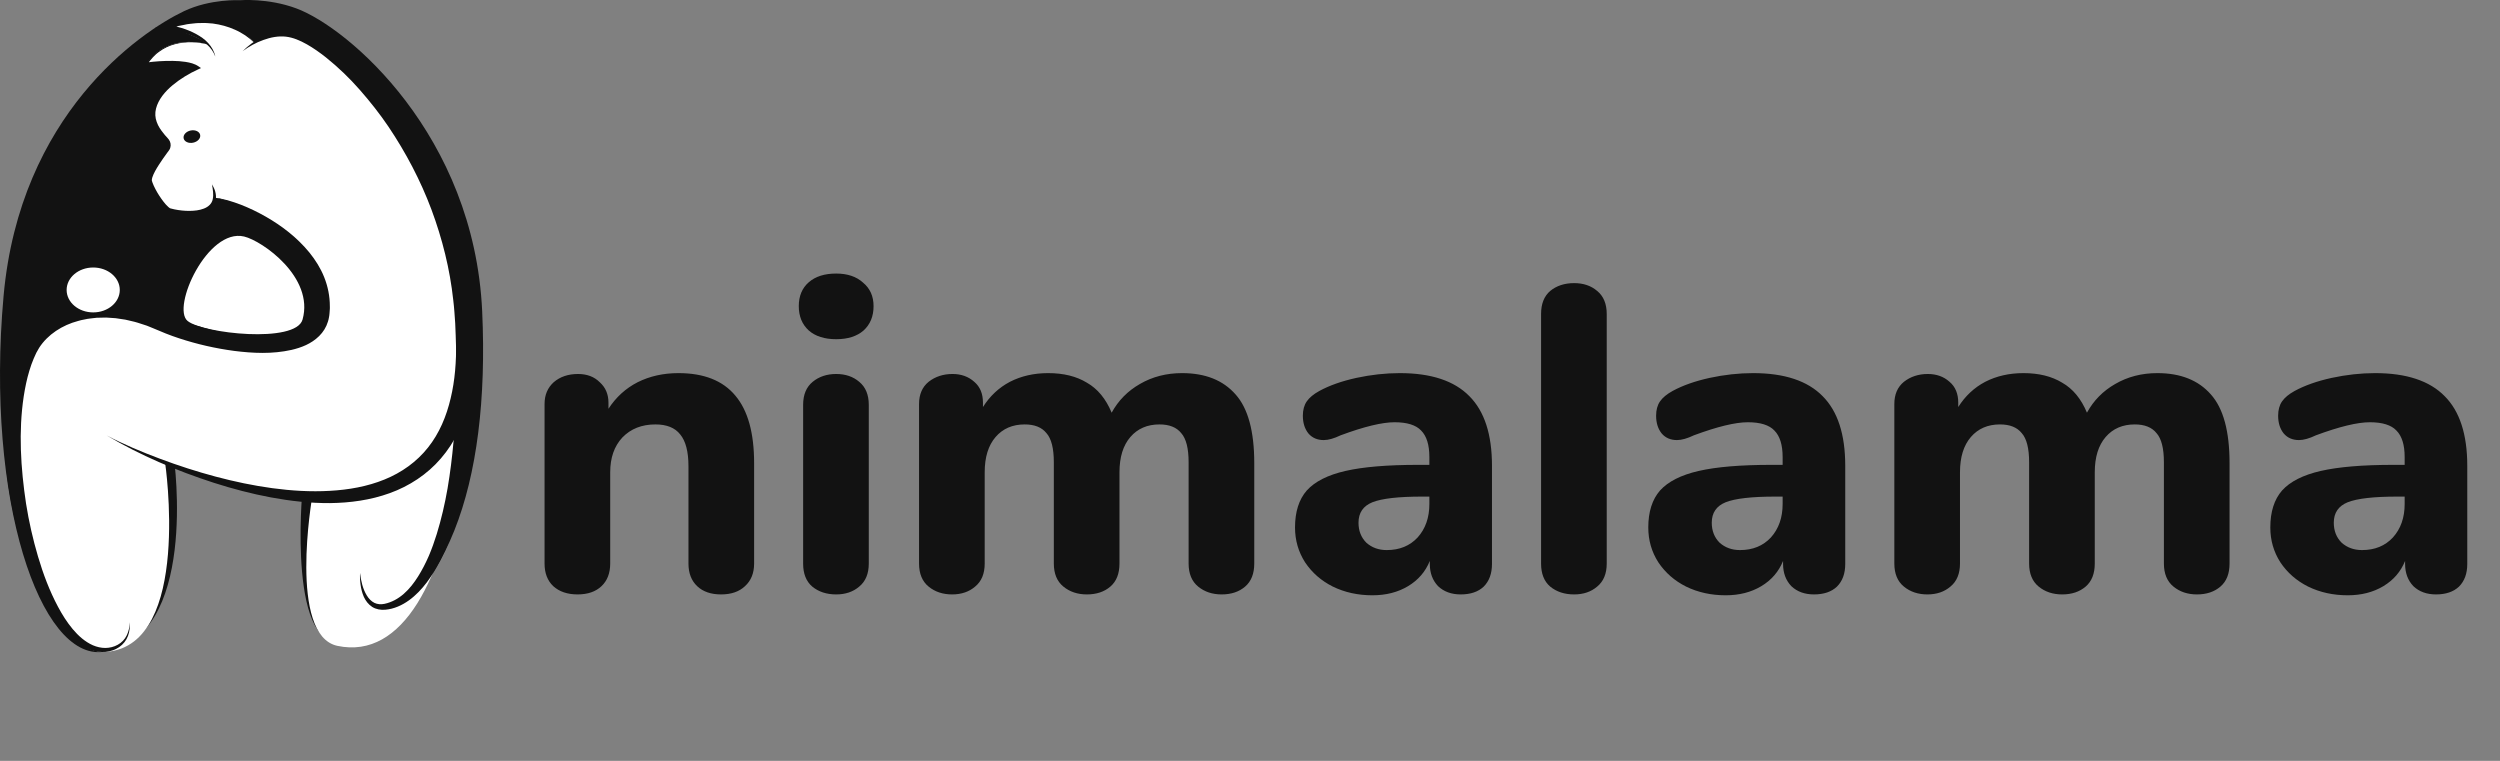 <svg width="207" height="63" viewBox="0 0 207 63" fill="none" xmlns="http://www.w3.org/2000/svg">
<rect x="0" y="0" width="207" height="63" fill="#808080" stroke="none"/>
<g clip-path="url(#clip0)">
<path d="M56.177 30.894C58.289 30.894 59.861 31.518 60.893 32.766C61.925 33.99 62.441 35.85 62.441 38.346V46.662C62.441 47.454 62.189 48.078 61.685 48.534C61.205 48.99 60.545 49.218 59.705 49.218C58.865 49.218 58.205 48.99 57.725 48.534C57.245 48.078 57.005 47.454 57.005 46.662V38.598C57.005 37.398 56.777 36.522 56.321 35.97C55.889 35.418 55.205 35.142 54.269 35.142C53.141 35.142 52.229 35.502 51.533 36.222C50.861 36.942 50.525 37.902 50.525 39.102V46.662C50.525 47.454 50.285 48.078 49.805 48.534C49.325 48.99 48.665 49.218 47.825 49.218C46.985 49.218 46.313 48.99 45.809 48.534C45.329 48.078 45.089 47.454 45.089 46.662V33.45C45.089 32.706 45.341 32.106 45.845 31.65C46.373 31.194 47.045 30.966 47.861 30.966C48.605 30.966 49.205 31.194 49.661 31.65C50.141 32.082 50.381 32.646 50.381 33.342V33.846C51.005 32.886 51.809 32.154 52.793 31.65C53.801 31.146 54.929 30.894 56.177 30.894ZM69.235 49.218C68.443 49.218 67.783 49.002 67.255 48.57C66.751 48.138 66.499 47.502 66.499 46.662V33.522C66.499 32.682 66.763 32.046 67.291 31.614C67.819 31.182 68.467 30.966 69.235 30.966C70.003 30.966 70.639 31.182 71.143 31.614C71.671 32.046 71.935 32.682 71.935 33.522V46.662C71.935 47.502 71.671 48.138 71.143 48.57C70.639 49.002 70.003 49.218 69.235 49.218ZM69.235 28.086C68.275 28.086 67.519 27.846 66.967 27.366C66.415 26.862 66.139 26.19 66.139 25.35C66.139 24.51 66.415 23.85 66.967 23.37C67.519 22.89 68.275 22.65 69.235 22.65C70.171 22.65 70.915 22.902 71.467 23.406C72.043 23.886 72.331 24.534 72.331 25.35C72.331 26.19 72.055 26.862 71.503 27.366C70.951 27.846 70.195 28.086 69.235 28.086ZM97.877 30.894C99.797 30.894 101.273 31.482 102.305 32.658C103.337 33.81 103.853 35.706 103.853 38.346V46.662C103.853 47.502 103.601 48.138 103.097 48.57C102.593 49.002 101.945 49.218 101.153 49.218C100.385 49.218 99.737 49.002 99.209 48.57C98.681 48.138 98.417 47.502 98.417 46.662V38.274C98.417 37.122 98.213 36.318 97.805 35.862C97.421 35.382 96.821 35.142 96.005 35.142C94.997 35.142 94.193 35.49 93.593 36.186C92.993 36.882 92.693 37.854 92.693 39.102V46.662C92.693 47.502 92.441 48.138 91.937 48.57C91.433 49.002 90.785 49.218 89.993 49.218C89.225 49.218 88.577 49.002 88.049 48.57C87.521 48.138 87.257 47.502 87.257 46.662V38.274C87.257 37.122 87.053 36.318 86.645 35.862C86.261 35.382 85.661 35.142 84.845 35.142C83.837 35.142 83.033 35.49 82.433 36.186C81.833 36.882 81.533 37.854 81.533 39.102V46.662C81.533 47.502 81.269 48.138 80.741 48.57C80.237 49.002 79.601 49.218 78.833 49.218C78.065 49.218 77.417 49.002 76.889 48.57C76.361 48.138 76.097 47.502 76.097 46.662V33.45C76.097 32.658 76.361 32.046 76.889 31.614C77.441 31.182 78.101 30.966 78.869 30.966C79.589 30.966 80.189 31.182 80.669 31.614C81.149 32.022 81.389 32.598 81.389 33.342V33.702C81.965 32.79 82.709 32.094 83.621 31.614C84.557 31.134 85.613 30.894 86.789 30.894C88.061 30.894 89.129 31.158 89.993 31.686C90.881 32.19 91.565 33.018 92.045 34.17C92.597 33.162 93.377 32.37 94.385 31.794C95.417 31.194 96.581 30.894 97.877 30.894ZM115.904 30.894C118.496 30.894 120.416 31.53 121.664 32.802C122.912 34.05 123.536 35.97 123.536 38.562V46.698C123.536 47.49 123.308 48.114 122.852 48.57C122.396 49.002 121.76 49.218 120.944 49.218C120.176 49.218 119.552 48.99 119.072 48.534C118.616 48.054 118.388 47.442 118.388 46.698V46.446C118.028 47.334 117.428 48.03 116.588 48.534C115.748 49.038 114.764 49.29 113.636 49.29C112.436 49.29 111.344 49.05 110.36 48.57C109.4 48.09 108.632 47.418 108.056 46.554C107.504 45.69 107.228 44.73 107.228 43.674C107.228 42.378 107.552 41.358 108.2 40.614C108.872 39.87 109.94 39.33 111.404 38.994C112.868 38.658 114.872 38.49 117.416 38.49H118.352V37.842C118.352 36.834 118.124 36.102 117.668 35.646C117.236 35.19 116.504 34.962 115.472 34.962C114.44 34.962 112.952 35.322 111.008 36.042C110.456 36.306 109.988 36.438 109.604 36.438C109.076 36.438 108.656 36.258 108.344 35.898C108.032 35.514 107.876 35.022 107.876 34.422C107.876 33.942 107.984 33.546 108.2 33.234C108.416 32.922 108.764 32.634 109.244 32.37C110.084 31.914 111.104 31.554 112.304 31.29C113.528 31.026 114.728 30.894 115.904 30.894ZM114.824 45.546C115.88 45.546 116.732 45.198 117.38 44.502C118.028 43.782 118.352 42.858 118.352 41.73V41.118H117.74C115.796 41.118 114.428 41.274 113.636 41.586C112.868 41.898 112.484 42.462 112.484 43.278C112.484 43.95 112.7 44.502 113.132 44.934C113.588 45.342 114.152 45.546 114.824 45.546ZM130.337 49.218C129.545 49.218 128.885 49.002 128.357 48.57C127.853 48.138 127.601 47.502 127.601 46.662V25.998C127.601 25.158 127.853 24.522 128.357 24.09C128.885 23.658 129.545 23.442 130.337 23.442C131.105 23.442 131.741 23.658 132.245 24.09C132.773 24.522 133.037 25.158 133.037 25.998V46.662C133.037 47.502 132.773 48.138 132.245 48.57C131.741 49.002 131.105 49.218 130.337 49.218ZM145.154 30.894C147.746 30.894 149.666 31.53 150.914 32.802C152.162 34.05 152.786 35.97 152.786 38.562V46.698C152.786 47.49 152.558 48.114 152.102 48.57C151.646 49.002 151.01 49.218 150.194 49.218C149.426 49.218 148.802 48.99 148.322 48.534C147.866 48.054 147.638 47.442 147.638 46.698V46.446C147.278 47.334 146.678 48.03 145.838 48.534C144.998 49.038 144.014 49.29 142.886 49.29C141.686 49.29 140.594 49.05 139.61 48.57C138.65 48.09 137.882 47.418 137.306 46.554C136.754 45.69 136.478 44.73 136.478 43.674C136.478 42.378 136.802 41.358 137.45 40.614C138.122 39.87 139.19 39.33 140.654 38.994C142.118 38.658 144.122 38.49 146.666 38.49H147.602V37.842C147.602 36.834 147.374 36.102 146.918 35.646C146.486 35.19 145.754 34.962 144.722 34.962C143.69 34.962 142.202 35.322 140.258 36.042C139.706 36.306 139.238 36.438 138.854 36.438C138.326 36.438 137.906 36.258 137.594 35.898C137.282 35.514 137.126 35.022 137.126 34.422C137.126 33.942 137.234 33.546 137.45 33.234C137.666 32.922 138.014 32.634 138.494 32.37C139.334 31.914 140.354 31.554 141.554 31.29C142.778 31.026 143.978 30.894 145.154 30.894ZM144.074 45.546C145.13 45.546 145.982 45.198 146.63 44.502C147.278 43.782 147.602 42.858 147.602 41.73V41.118H146.99C145.046 41.118 143.678 41.274 142.886 41.586C142.118 41.898 141.734 42.462 141.734 43.278C141.734 43.95 141.95 44.502 142.382 44.934C142.838 45.342 143.402 45.546 144.074 45.546ZM178.631 30.894C180.551 30.894 182.027 31.482 183.059 32.658C184.091 33.81 184.607 35.706 184.607 38.346V46.662C184.607 47.502 184.355 48.138 183.851 48.57C183.347 49.002 182.699 49.218 181.907 49.218C181.139 49.218 180.491 49.002 179.963 48.57C179.435 48.138 179.171 47.502 179.171 46.662V38.274C179.171 37.122 178.967 36.318 178.559 35.862C178.175 35.382 177.575 35.142 176.759 35.142C175.751 35.142 174.947 35.49 174.347 36.186C173.747 36.882 173.447 37.854 173.447 39.102V46.662C173.447 47.502 173.195 48.138 172.691 48.57C172.187 49.002 171.539 49.218 170.747 49.218C169.979 49.218 169.331 49.002 168.803 48.57C168.275 48.138 168.011 47.502 168.011 46.662V38.274C168.011 37.122 167.807 36.318 167.399 35.862C167.015 35.382 166.415 35.142 165.599 35.142C164.591 35.142 163.787 35.49 163.187 36.186C162.587 36.882 162.287 37.854 162.287 39.102V46.662C162.287 47.502 162.023 48.138 161.495 48.57C160.991 49.002 160.355 49.218 159.587 49.218C158.819 49.218 158.171 49.002 157.643 48.57C157.115 48.138 156.851 47.502 156.851 46.662V33.45C156.851 32.658 157.115 32.046 157.643 31.614C158.195 31.182 158.855 30.966 159.623 30.966C160.343 30.966 160.943 31.182 161.423 31.614C161.903 32.022 162.143 32.598 162.143 33.342V33.702C162.719 32.79 163.463 32.094 164.375 31.614C165.311 31.134 166.367 30.894 167.543 30.894C168.815 30.894 169.883 31.158 170.747 31.686C171.635 32.19 172.319 33.018 172.799 34.17C173.351 33.162 174.131 32.37 175.139 31.794C176.171 31.194 177.335 30.894 178.631 30.894ZM196.658 30.894C199.25 30.894 201.17 31.53 202.418 32.802C203.666 34.05 204.29 35.97 204.29 38.562V46.698C204.29 47.49 204.062 48.114 203.606 48.57C203.15 49.002 202.514 49.218 201.698 49.218C200.93 49.218 200.306 48.99 199.826 48.534C199.37 48.054 199.142 47.442 199.142 46.698V46.446C198.782 47.334 198.182 48.03 197.342 48.534C196.502 49.038 195.518 49.29 194.39 49.29C193.19 49.29 192.098 49.05 191.114 48.57C190.154 48.09 189.386 47.418 188.81 46.554C188.258 45.69 187.982 44.73 187.982 43.674C187.982 42.378 188.306 41.358 188.954 40.614C189.626 39.87 190.694 39.33 192.158 38.994C193.622 38.658 195.626 38.49 198.17 38.49H199.106V37.842C199.106 36.834 198.878 36.102 198.422 35.646C197.99 35.19 197.258 34.962 196.226 34.962C195.194 34.962 193.706 35.322 191.762 36.042C191.21 36.306 190.742 36.438 190.358 36.438C189.83 36.438 189.41 36.258 189.098 35.898C188.786 35.514 188.63 35.022 188.63 34.422C188.63 33.942 188.738 33.546 188.954 33.234C189.17 32.922 189.518 32.634 189.998 32.37C190.838 31.914 191.858 31.554 193.058 31.29C194.282 31.026 195.482 30.894 196.658 30.894ZM195.578 45.546C196.634 45.546 197.486 45.198 198.134 44.502C198.782 43.782 199.106 42.858 199.106 41.73V41.118H198.494C196.55 41.118 195.182 41.274 194.39 41.586C193.622 41.898 193.238 42.462 193.238 43.278C193.238 43.95 193.454 44.502 193.886 44.934C194.342 45.342 194.906 45.546 195.578 45.546Z" fill="#121212"/>
<path d="M28.709 53.025C23.748 54.532 25.039 40.618 25.039 40.618C25.039 40.618 22.196 40.332 19.736 39.682C17.752 39.156 14.405 37.953 14.405 37.953C14.405 37.953 16.499 52.895 8.541 53.974C3.357 54.675 -1.229 41.462 0.298 24.489C1.65 9.484 11.572 2.667 15.231 0.927C17.432 -0.118 19.858 0.019 19.858 0.019C19.858 0.019 22.186 -0.18 24.544 0.698C28.884 2.315 39.254 11.218 39.924 25.765C40.595 40.314 36.85 50.551 28.709 53.025Z" fill="#121212"/>
<path d="M38.652 29.935C38.652 32.975 38.453 35.969 38.057 38.754C38.057 38.767 38.054 38.78 38.052 38.792C36.759 47.831 33.382 54.632 27.939 53.477C23.853 52.607 25.85 41.149 25.85 41.149C25.85 41.149 25.802 41.144 25.713 41.136C25.7 41.136 25.688 41.136 25.672 41.134C24.997 41.07 22.537 40.83 20.56 40.43C20.166 40.343 19.772 40.251 19.384 40.154C17.592 39.662 14.144 38.471 13.715 38.321C13.704 38.318 13.697 38.313 13.689 38.313C13.681 38.308 13.674 38.305 13.669 38.305C13.669 38.305 15.9 53.309 8.877 53.969C6.198 54.219 3.701 50.636 2.212 44.684C1.741 42.809 1.373 40.7 1.129 38.4C0.893 35.423 1.071 32.529 1.79 30.259C1.952 29.741 2.146 29.259 2.367 28.813C3.79 25.954 8.17 24.291 13.344 26.645C17.694 28.624 26.191 30.004 26.76 26.008C27.565 20.374 19.96 16.618 17.76 16.37C17.676 18.168 14.164 17.472 13.989 17.378C13.539 17.14 12.53 15.807 12.276 15.041C12.055 14.376 13.377 12.545 13.722 12.086C13.768 12.024 13.76 11.938 13.707 11.882C10.099 8.112 16.342 5.605 16.342 5.605C15.325 4.84 12.159 5.238 12.159 5.238C13.887 2.782 16.827 3.563 17.259 3.693C16.797 3.208 14.581 2.395 13.961 2.17C15.038 1.709 17.32 1.637 18.484 1.946C20.224 2.446 21.05 3.537 21.05 3.537C21.78 3.101 22.844 2.652 23.965 2.8C24.455 2.866 25.052 3.081 25.721 3.433C28.531 5.151 32.459 8.824 35.239 14.202C35.305 14.332 35.369 14.463 35.435 14.593C37.132 18.051 38.367 22.159 38.575 26.765C38.601 27.319 38.619 27.862 38.631 28.397C38.639 28.691 38.644 28.981 38.647 29.267C38.652 29.491 38.654 29.713 38.652 29.935Z" fill="white"/>
<path d="M20.214 19.584C17.178 18.864 14.182 25.475 15.534 26.576C16.802 27.612 24.491 28.464 25.052 26.459C26.031 22.953 21.713 19.941 20.214 19.584Z" fill="white"/>
<path d="M20.087 4.239C20.555 3.767 21.104 3.371 21.703 3.06C22.006 2.91 22.321 2.777 22.656 2.69C22.987 2.594 23.337 2.545 23.691 2.543C24.41 2.537 25.091 2.777 25.713 3.053C26.338 3.336 26.928 3.677 27.499 4.047C29.748 5.572 31.659 7.528 33.29 9.683C36.566 13.991 38.692 19.216 39.297 24.643C39.384 25.319 39.417 26.003 39.46 26.681C39.485 27.352 39.513 28.02 39.518 28.691C39.533 30.032 39.523 31.374 39.455 32.715C39.318 35.395 39.025 38.081 38.42 40.713C38.116 42.029 37.76 43.337 37.264 44.605C36.766 45.87 36.169 47.112 35.338 48.224C34.919 48.774 34.439 49.292 33.865 49.705C33.295 50.118 32.614 50.427 31.9 50.486C31.537 50.519 31.136 50.455 30.815 50.251C30.495 50.044 30.274 49.741 30.129 49.425C29.987 49.106 29.906 48.772 29.858 48.44C29.809 48.106 29.794 47.772 29.812 47.441C29.883 48.096 30.038 48.757 30.368 49.3C30.531 49.568 30.747 49.794 31.003 49.919C31.26 50.042 31.55 50.057 31.837 49.998C32.434 49.871 32.975 49.573 33.438 49.165C33.903 48.759 34.289 48.257 34.624 47.721C34.96 47.185 35.249 46.617 35.506 46.03C35.755 45.441 35.974 44.834 36.164 44.217C36.543 42.983 36.837 41.718 37.059 40.437C37.493 37.874 37.704 35.265 37.767 32.651C37.803 31.346 37.8 30.035 37.76 28.727C37.747 28.074 37.717 27.416 37.691 26.765C37.645 26.123 37.61 25.483 37.529 24.845C37.254 22.287 36.624 19.772 35.727 17.36C34.822 14.945 33.613 12.644 32.17 10.497C31.446 9.423 30.64 8.408 29.786 7.434C28.933 6.46 27.995 5.562 26.991 4.756C26.486 4.358 25.962 3.983 25.408 3.67C24.854 3.359 24.275 3.104 23.67 3.035C23.058 2.966 22.418 3.088 21.813 3.308C21.2 3.524 20.621 3.846 20.087 4.239Z" fill="#121212"/>
<path d="M21.053 3.545C20.824 3.31 20.568 3.109 20.301 2.925C20.029 2.749 19.749 2.588 19.455 2.461C18.87 2.196 18.25 2.032 17.62 1.948C17.302 1.925 16.987 1.887 16.667 1.907C16.35 1.897 16.032 1.941 15.717 1.976C15.557 1.986 15.402 2.027 15.247 2.058L14.777 2.15C14.467 2.231 14.162 2.326 13.852 2.412L13.811 2.032C14.241 2.096 14.645 2.198 15.051 2.321C15.455 2.446 15.849 2.606 16.225 2.808C16.596 3.014 16.959 3.249 17.244 3.573C17.531 3.889 17.75 4.269 17.826 4.682C17.681 4.287 17.44 3.953 17.135 3.685C16.832 3.417 16.474 3.218 16.106 3.053C15.737 2.884 15.351 2.754 14.957 2.652C14.566 2.548 14.162 2.466 13.768 2.417L12.83 2.305L13.727 2.043C14.045 1.948 14.363 1.846 14.683 1.757C15.011 1.696 15.333 1.609 15.669 1.578C16.332 1.492 17.008 1.499 17.673 1.599C18.334 1.716 18.98 1.928 19.561 2.254C20.138 2.583 20.669 3.009 21.053 3.545Z" fill="#121212"/>
<path d="M17.317 3.716C16.858 3.58 16.38 3.514 15.902 3.499C15.425 3.486 14.944 3.537 14.484 3.662C14.022 3.779 13.585 3.988 13.204 4.269C12.807 4.534 12.505 4.909 12.22 5.284L12.154 5.172C12.863 5.08 13.577 5.032 14.296 5.042C14.655 5.044 15.015 5.072 15.376 5.126C15.735 5.185 16.103 5.266 16.436 5.493L16.644 5.636L16.403 5.746C15.651 6.087 14.924 6.531 14.289 7.056C13.661 7.582 13.11 8.237 12.919 8.987C12.822 9.359 12.845 9.747 12.977 10.101C13.102 10.456 13.318 10.777 13.567 11.073C13.623 11.152 13.687 11.226 13.755 11.295C13.788 11.331 13.821 11.367 13.854 11.405L13.979 11.555C14.121 11.744 14.174 12.007 14.096 12.244C14.065 12.358 13.966 12.489 13.953 12.504L13.859 12.629C13.615 12.963 13.374 13.302 13.155 13.646C12.937 13.988 12.723 14.345 12.614 14.684L12.584 14.802L12.571 14.901C12.573 14.911 12.573 14.922 12.573 14.932C12.573 14.942 12.568 14.952 12.579 14.978C12.594 15.021 12.604 15.064 12.622 15.11C12.685 15.291 12.774 15.475 12.868 15.656C13.056 16.018 13.285 16.37 13.537 16.697C13.661 16.86 13.798 17.015 13.943 17.143C13.979 17.176 14.014 17.204 14.047 17.224C14.055 17.23 14.068 17.24 14.07 17.24C14.073 17.24 14.07 17.242 14.085 17.245C14.106 17.253 14.129 17.26 14.152 17.265C14.248 17.293 14.347 17.316 14.449 17.337C14.855 17.418 15.272 17.464 15.686 17.462C16.098 17.457 16.515 17.416 16.881 17.27C17.246 17.133 17.549 16.865 17.617 16.482C17.696 16.105 17.628 15.687 17.549 15.263C17.78 15.626 17.932 16.064 17.872 16.531C17.841 16.763 17.732 16.992 17.569 17.168C17.404 17.344 17.198 17.467 16.987 17.548C16.56 17.712 16.118 17.747 15.684 17.75C15.249 17.747 14.82 17.706 14.393 17.643C14.286 17.625 14.179 17.607 14.07 17.584C14.042 17.579 14.014 17.571 13.984 17.564C13.974 17.561 13.946 17.551 13.925 17.543C13.902 17.533 13.895 17.528 13.88 17.518C13.821 17.487 13.77 17.451 13.727 17.416C13.542 17.273 13.392 17.115 13.239 16.957C12.942 16.635 12.67 16.296 12.421 15.931C12.297 15.748 12.18 15.559 12.075 15.348C12.05 15.296 12.027 15.238 12.002 15.184C11.976 15.133 11.956 15.026 11.943 14.95C11.941 14.876 11.938 14.802 11.943 14.73L11.971 14.534C12.081 14.049 12.274 13.649 12.479 13.256C12.69 12.869 12.922 12.499 13.171 12.142C13.224 12.068 13.331 11.907 13.277 11.991C13.265 12.027 13.277 12.058 13.29 12.075C13.29 12.075 13.295 12.083 13.293 12.078L13.265 12.04L13.209 11.973L13.102 11.841C13.031 11.752 12.96 11.66 12.899 11.56C12.378 10.805 12.149 9.755 12.431 8.857C12.563 8.408 12.802 8.008 13.084 7.663C13.366 7.317 13.692 7.016 14.037 6.75C14.733 6.223 15.486 5.804 16.291 5.478L16.258 5.73C16.009 5.539 15.666 5.44 15.331 5.373C14.99 5.307 14.639 5.271 14.289 5.256C13.585 5.225 12.873 5.248 12.172 5.317L12.002 5.332L12.104 5.205C12.408 4.825 12.734 4.453 13.148 4.192C13.549 3.92 13.996 3.713 14.467 3.606C14.934 3.491 15.419 3.45 15.9 3.471C16.38 3.494 16.86 3.57 17.317 3.716Z" fill="#121212"/>
<path d="M17.739 16.375C18.499 16.439 19.236 16.684 19.95 16.952C20.664 17.232 21.355 17.566 22.024 17.949C23.358 18.714 24.605 19.675 25.611 20.9C26.109 21.514 26.544 22.198 26.844 22.955C27.146 23.71 27.314 24.531 27.311 25.36C27.324 25.567 27.291 25.773 27.281 25.98C27.278 26.079 27.253 26.194 27.233 26.306C27.21 26.418 27.192 26.531 27.149 26.64C27.019 27.084 26.755 27.5 26.43 27.821C25.769 28.477 24.933 28.785 24.14 28.971C22.532 29.331 20.941 29.249 19.391 29.055C17.841 28.849 16.319 28.502 14.83 28.012C14.459 27.887 14.088 27.76 13.722 27.612C13.539 27.541 13.356 27.462 13.173 27.383C12.985 27.298 12.833 27.242 12.663 27.171L12.162 26.967C11.992 26.908 11.822 26.857 11.651 26.801C11.481 26.75 11.313 26.684 11.138 26.645L10.62 26.523C10.533 26.503 10.447 26.48 10.361 26.464L10.099 26.426L9.575 26.347L9.049 26.311L8.788 26.294L8.526 26.299L8.002 26.311L7.487 26.37C7.314 26.38 7.146 26.424 6.976 26.457C6.808 26.492 6.635 26.518 6.475 26.574C5.157 26.921 3.955 27.696 3.248 28.788C3.17 28.93 3.083 29.061 3.007 29.211C2.931 29.367 2.857 29.525 2.791 29.688C2.654 30.012 2.534 30.348 2.433 30.69C2.222 31.376 2.079 32.09 1.965 32.815C1.526 35.722 1.711 38.749 2.158 41.705C2.392 43.184 2.725 44.651 3.149 46.086C3.574 47.522 4.102 48.93 4.803 50.241C5.152 50.896 5.548 51.526 6.018 52.087C6.486 52.648 7.042 53.141 7.692 53.429C8.02 53.569 8.366 53.651 8.729 53.651C9.072 53.648 9.441 53.561 9.751 53.385C10.066 53.214 10.33 52.944 10.493 52.61C10.658 52.276 10.729 51.898 10.757 51.519C10.764 51.898 10.737 52.289 10.597 52.656C10.46 53.023 10.203 53.352 9.87 53.579C9.537 53.809 9.148 53.936 8.737 53.977C8.34 54.013 7.924 53.954 7.543 53.824C6.77 53.564 6.125 53.049 5.581 52.485C5.032 51.916 4.57 51.279 4.158 50.618C3.342 49.287 2.722 47.856 2.201 46.398C1.683 44.936 1.297 43.434 0.992 41.917C0.687 40.397 0.479 38.856 0.4 37.303C0.319 35.75 0.336 34.181 0.542 32.611C0.641 31.825 0.801 31.042 1.028 30.269C1.139 29.882 1.271 29.499 1.429 29.119C1.505 28.928 1.592 28.742 1.678 28.556C1.772 28.367 1.889 28.176 1.996 27.987C2.463 27.247 3.091 26.63 3.792 26.151C4.496 25.674 5.268 25.309 6.076 25.1C6.275 25.034 6.48 25.003 6.684 24.962C6.887 24.924 7.09 24.875 7.296 24.863L7.911 24.799L8.526 24.789L8.833 24.786L9.138 24.809L9.748 24.855L10.35 24.95L10.648 24.995C10.747 25.013 10.843 25.041 10.942 25.064L11.529 25.207C11.725 25.253 11.913 25.327 12.106 25.386C12.297 25.449 12.49 25.508 12.678 25.577L13.232 25.806C13.41 25.883 13.613 25.962 13.771 26.033C13.936 26.107 14.101 26.181 14.271 26.248C14.609 26.385 14.95 26.518 15.298 26.643C16.682 27.135 18.128 27.502 19.582 27.729C20.308 27.841 21.04 27.913 21.764 27.938C22.489 27.961 23.213 27.938 23.896 27.806C24.577 27.678 25.228 27.439 25.667 27.028C25.891 26.826 26.059 26.584 26.153 26.301C26.186 26.235 26.198 26.158 26.216 26.084C26.234 26.01 26.257 25.939 26.264 25.85C26.28 25.676 26.32 25.505 26.318 25.332C26.356 24.638 26.254 23.934 26.028 23.261C25.805 22.585 25.444 21.95 25.022 21.356C24.176 20.16 23.035 19.158 21.8 18.308C21.183 17.88 20.532 17.5 19.856 17.163C19.185 16.829 18.486 16.516 17.739 16.375Z" fill="#121212"/>
<path d="M8.828 36.051C10.259 36.803 11.751 37.426 13.26 37.989C14.769 38.555 16.301 39.05 17.851 39.463C19.401 39.876 20.974 40.208 22.555 40.422C24.135 40.634 25.728 40.733 27.299 40.642C28.866 40.557 30.422 40.282 31.839 39.703C33.255 39.129 34.51 38.234 35.438 37.058C36.373 35.888 36.967 34.465 37.315 32.978C37.676 31.488 37.783 29.925 37.767 28.362H39.501C39.465 30.035 39.305 31.726 38.852 33.376C38.4 35.018 37.653 36.632 36.51 37.953C35.377 39.282 33.87 40.259 32.269 40.833C30.666 41.414 28.983 41.636 27.332 41.657C25.675 41.669 24.039 41.483 22.43 41.185C20.824 40.886 19.246 40.468 17.699 39.973C14.614 38.974 11.611 37.706 8.828 36.051Z" fill="#121212"/>
<path d="M7.718 25.867C8.933 25.867 9.918 25.035 9.918 24.008C9.918 22.982 8.933 22.149 7.718 22.149C6.503 22.149 5.517 22.982 5.517 24.008C5.517 25.035 6.503 25.867 7.718 25.867Z" fill="white"/>
<path d="M15.994 11.814C16.372 11.735 16.631 11.445 16.573 11.167C16.515 10.888 16.162 10.727 15.784 10.806C15.406 10.885 15.147 11.175 15.205 11.454C15.263 11.732 15.616 11.894 15.994 11.814Z" fill="#121212"/>
</g>
<defs>
<clipPath id="clip0">
<rect width="205" height="54" fill="white"/>
</clipPath>
</defs>
</svg>
